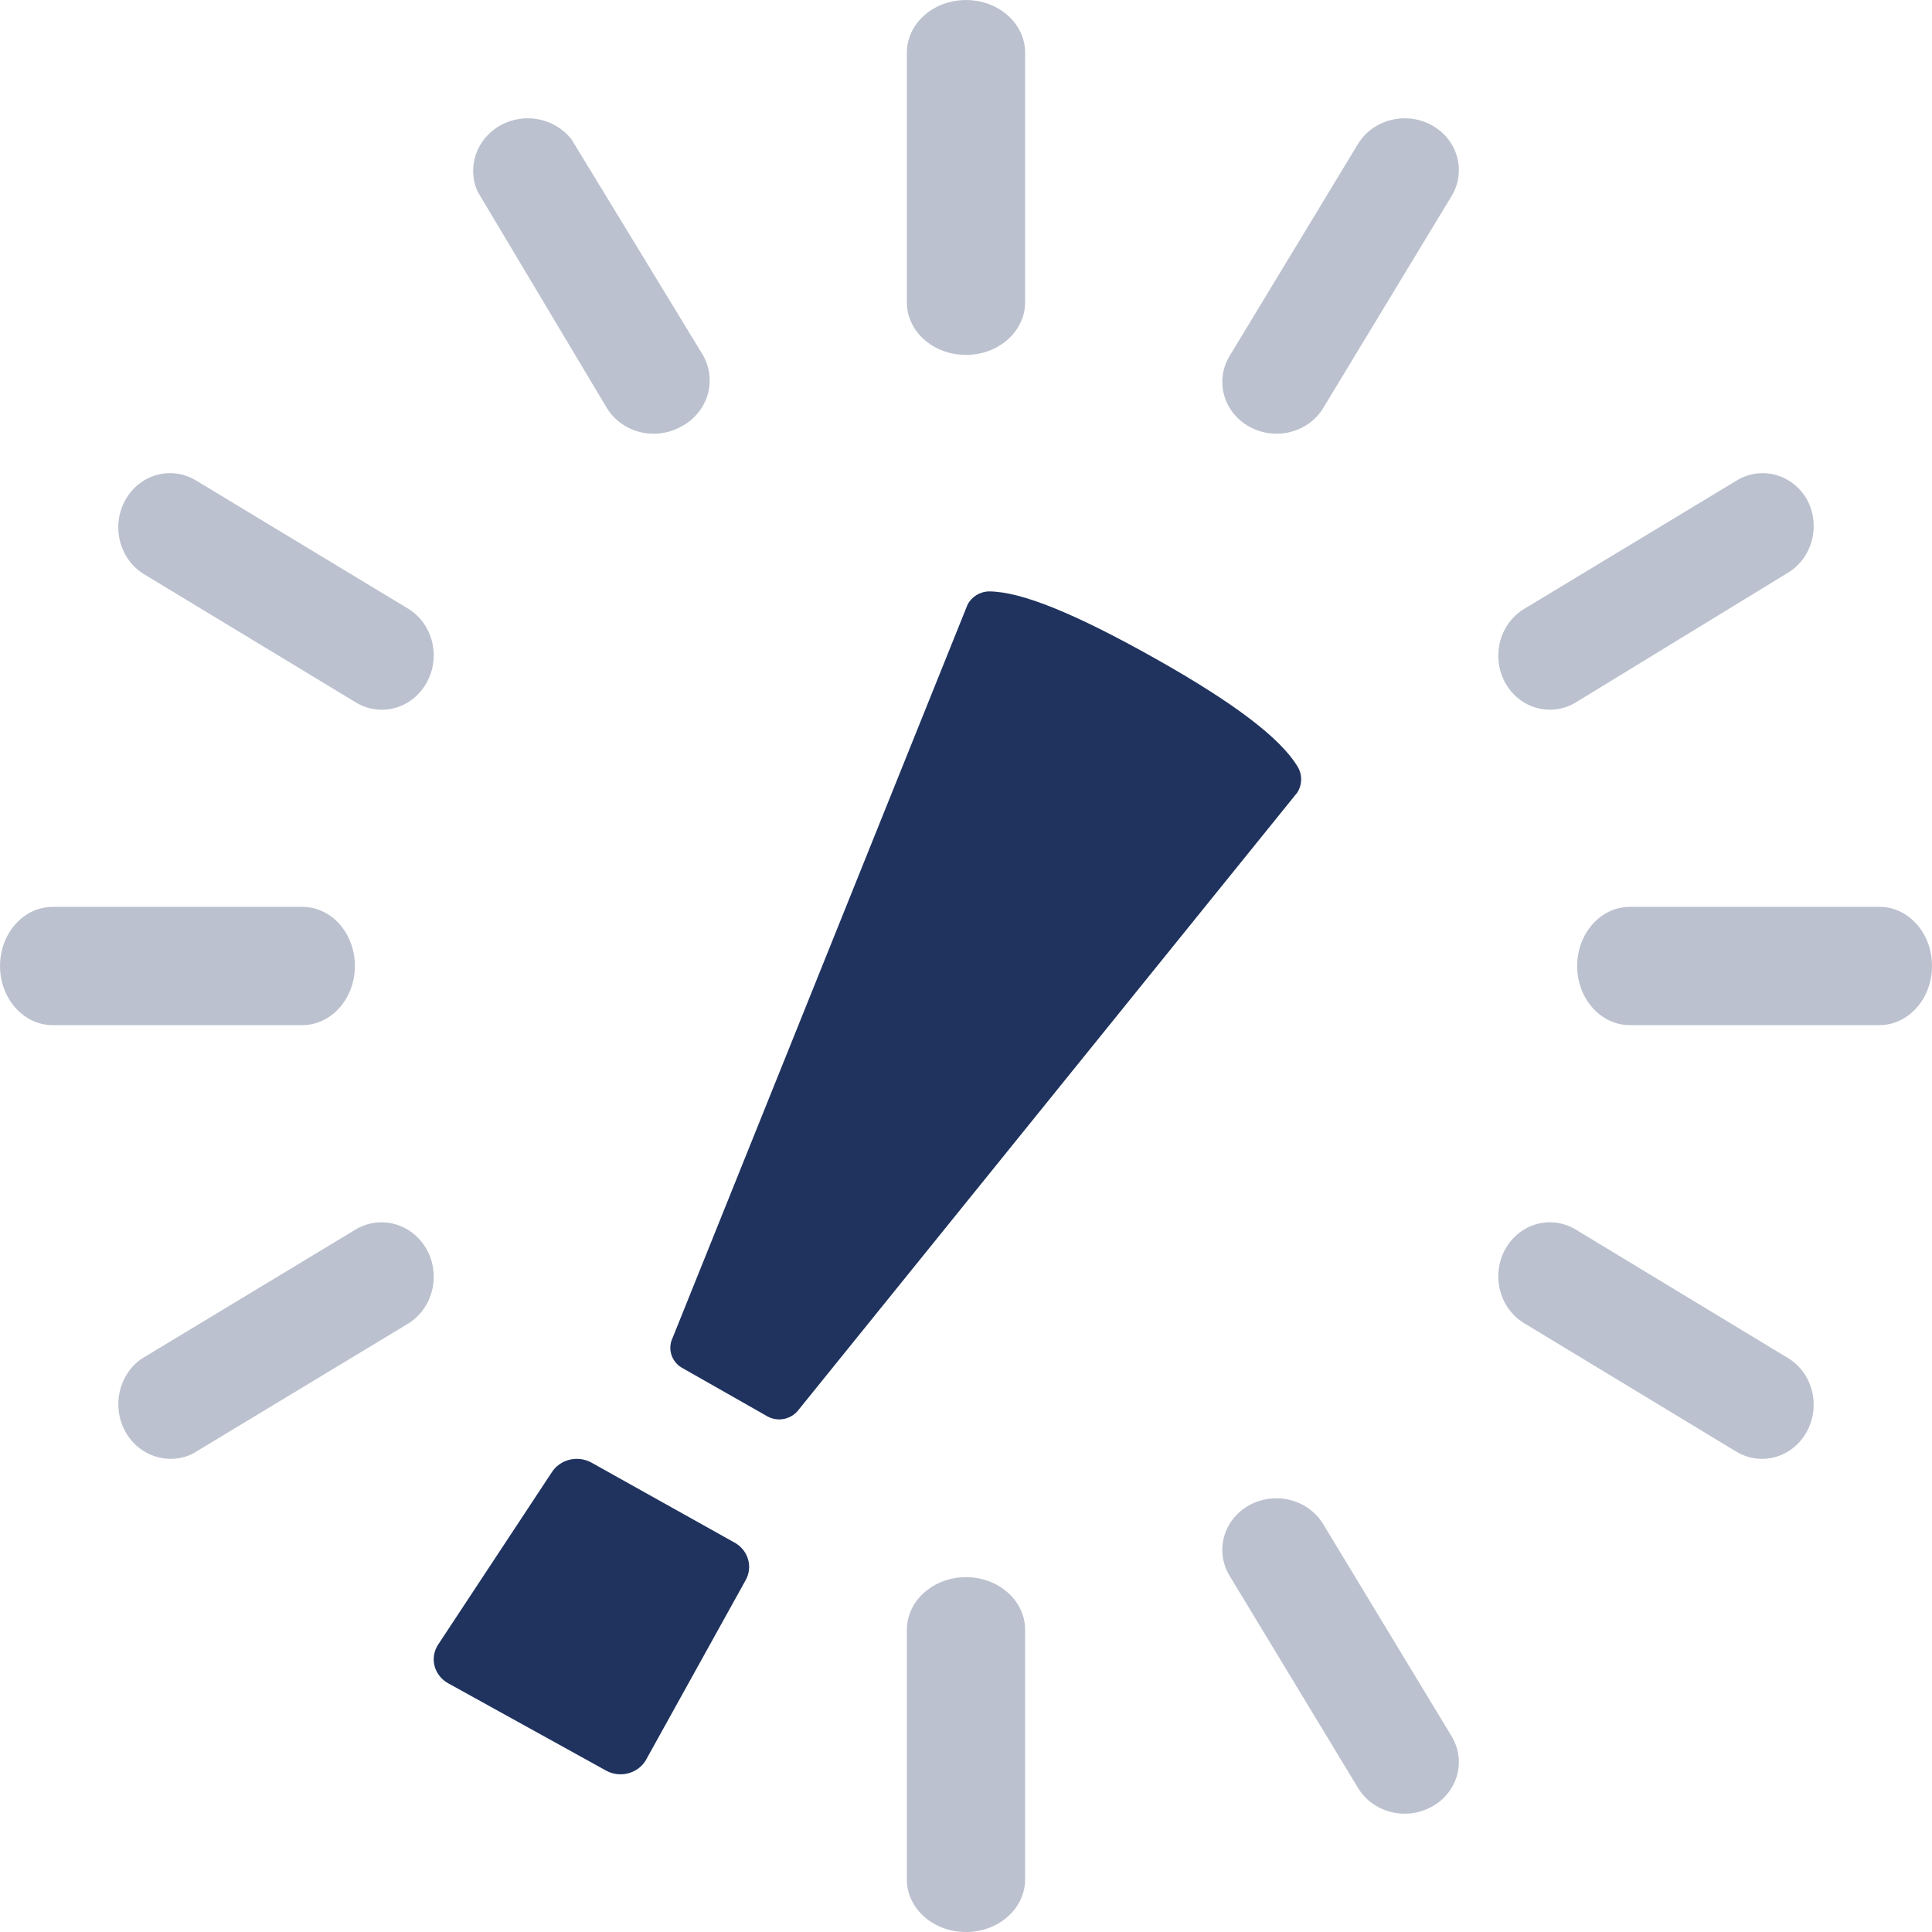 <svg height="53" viewBox="0 0 53 53" width="53" xmlns="http://www.w3.org/2000/svg"><g fill="#1f335e"><g fill-opacity=".301"><path d="m26.5 9.735c-.431.002-.845-.15-1.149-.421-.305-.271-.475-.639-.473-1.022v-6.848c0-.797.726-1.443 1.622-1.443.896 0 1.622.646 1.622 1.443v6.848c0 .383-.171.75-.475 1.021-.304.271-.717.423-1.147.423z"/><path d="m26.5 53c-.431.002-.845-.15-1.149-.421s-.475-.639-.473-1.022v-6.848c0-.797.726-1.443 1.622-1.443.896 0 1.622.646 1.622 1.443v6.848c0 .383-.171.75-.475 1.021s-.717.423-1.147.423z"/><path d="m34.277 11.708c-.342-.188-.593-.498-.695-.863s-.049-.753.149-1.08l3.523-5.817c.413-.674 1.317-.902 2.024-.512.707.39.952 1.253.549 1.932l-3.523 5.817c-.195.327-.519.566-.899.664s-.786.047-1.127-.142z"/><path d="m18.68 11.705c-.344.191-.753.243-1.136.144-.384-.1-.71-.342-.907-.674l-3.535-5.919c-.301-.673-.03-1.456.631-1.82.661-.364 1.5-.194 1.951.396l3.595 5.902c.196.337.242.736.13 1.106-.113.371-.375.682-.729.865z"/><path d="m39.282 49.561c-.34.19-.746.243-1.127.146s-.706-.335-.902-.661l-3.519-5.813c-.269-.438-.272-.98-.007-1.421.265-.44.757-.711 1.29-.71.532.001 1.023.274 1.286.716l3.519 5.813c.408.675.167 1.539-.54 1.93z"/><path d="m11.706 18.723c-.188.343-.498.593-.863.696s-.753.049-1.08-.149l-5.816-3.521c-.673-.413-.902-1.318-.512-2.026.39-.708 1.253-.953 1.932-.549l5.833 3.526c.672.413.898 1.317.506 2.022z"/><path d="m49.561 39.282c-.392.707-1.255.948-1.93.54l-5.813-3.519c-.441-.263-.715-.754-.716-1.286-.001-.532.27-1.024.71-1.29.44-.265.982-.263 1.421.007l5.813 3.519c.326.196.565.521.661.902s.044.787-.146 1.127z"/><path d="m9.735 26.5c0 .896-.646 1.622-1.443 1.622h-6.848c-.797 0-1.443-.726-1.443-1.622 0-.896.646-1.622 1.443-1.622h6.848c.383-.002.751.169 1.022.473.271.305.423.718.421 1.149z"/><path d="m53 26.5c0 .896-.646 1.622-1.443 1.622h-6.848c-.797 0-1.443-.726-1.443-1.622 0-.896.646-1.622 1.443-1.622h6.848c.383-.002.751.169 1.022.473s.423.718.421 1.149z"/><path d="m11.706 34.276c.19.344.242.753.143 1.137-.099.384-.34.711-.67.908l-5.888 3.556c-.677.334-1.486.067-1.857-.613-.371-.68-.179-1.544.44-1.983l5.888-3.556c.683-.403 1.549-.157 1.944.552z"/><path d="m49.566 13.695c.389.705.158 1.607-.515 2.015l-5.817 3.556c-.438.269-.981.271-1.421.007-.441-.265-.712-.756-.711-1.288.001-.532.274-1.022.716-1.285l5.817-3.514c.668-.413 1.53-.185 1.931.51z"/></g><path d="m16.642 48.581-4.349-2.405c-.182-.101-.315-.268-.369-.463s-.024-.402.082-.577l3.123-4.735c.223-.363.709-.488 1.092-.28l3.959 2.213c.355.218.475.661.274 1.016l-2.745 4.951c-.22.352-.691.476-1.067.28z"/><path d="m35.589 21.741c.14-.222.14-.503 0-.724-.465-.759-1.686-1.707-3.883-2.944-2.198-1.236-3.681-1.843-4.568-1.849-.252.002-.482.143-.596.365l-8.088 20.106c-.144.293-.042.646.238.818l2.382 1.354c.292.146.647.061.84-.2z"/></g></svg>